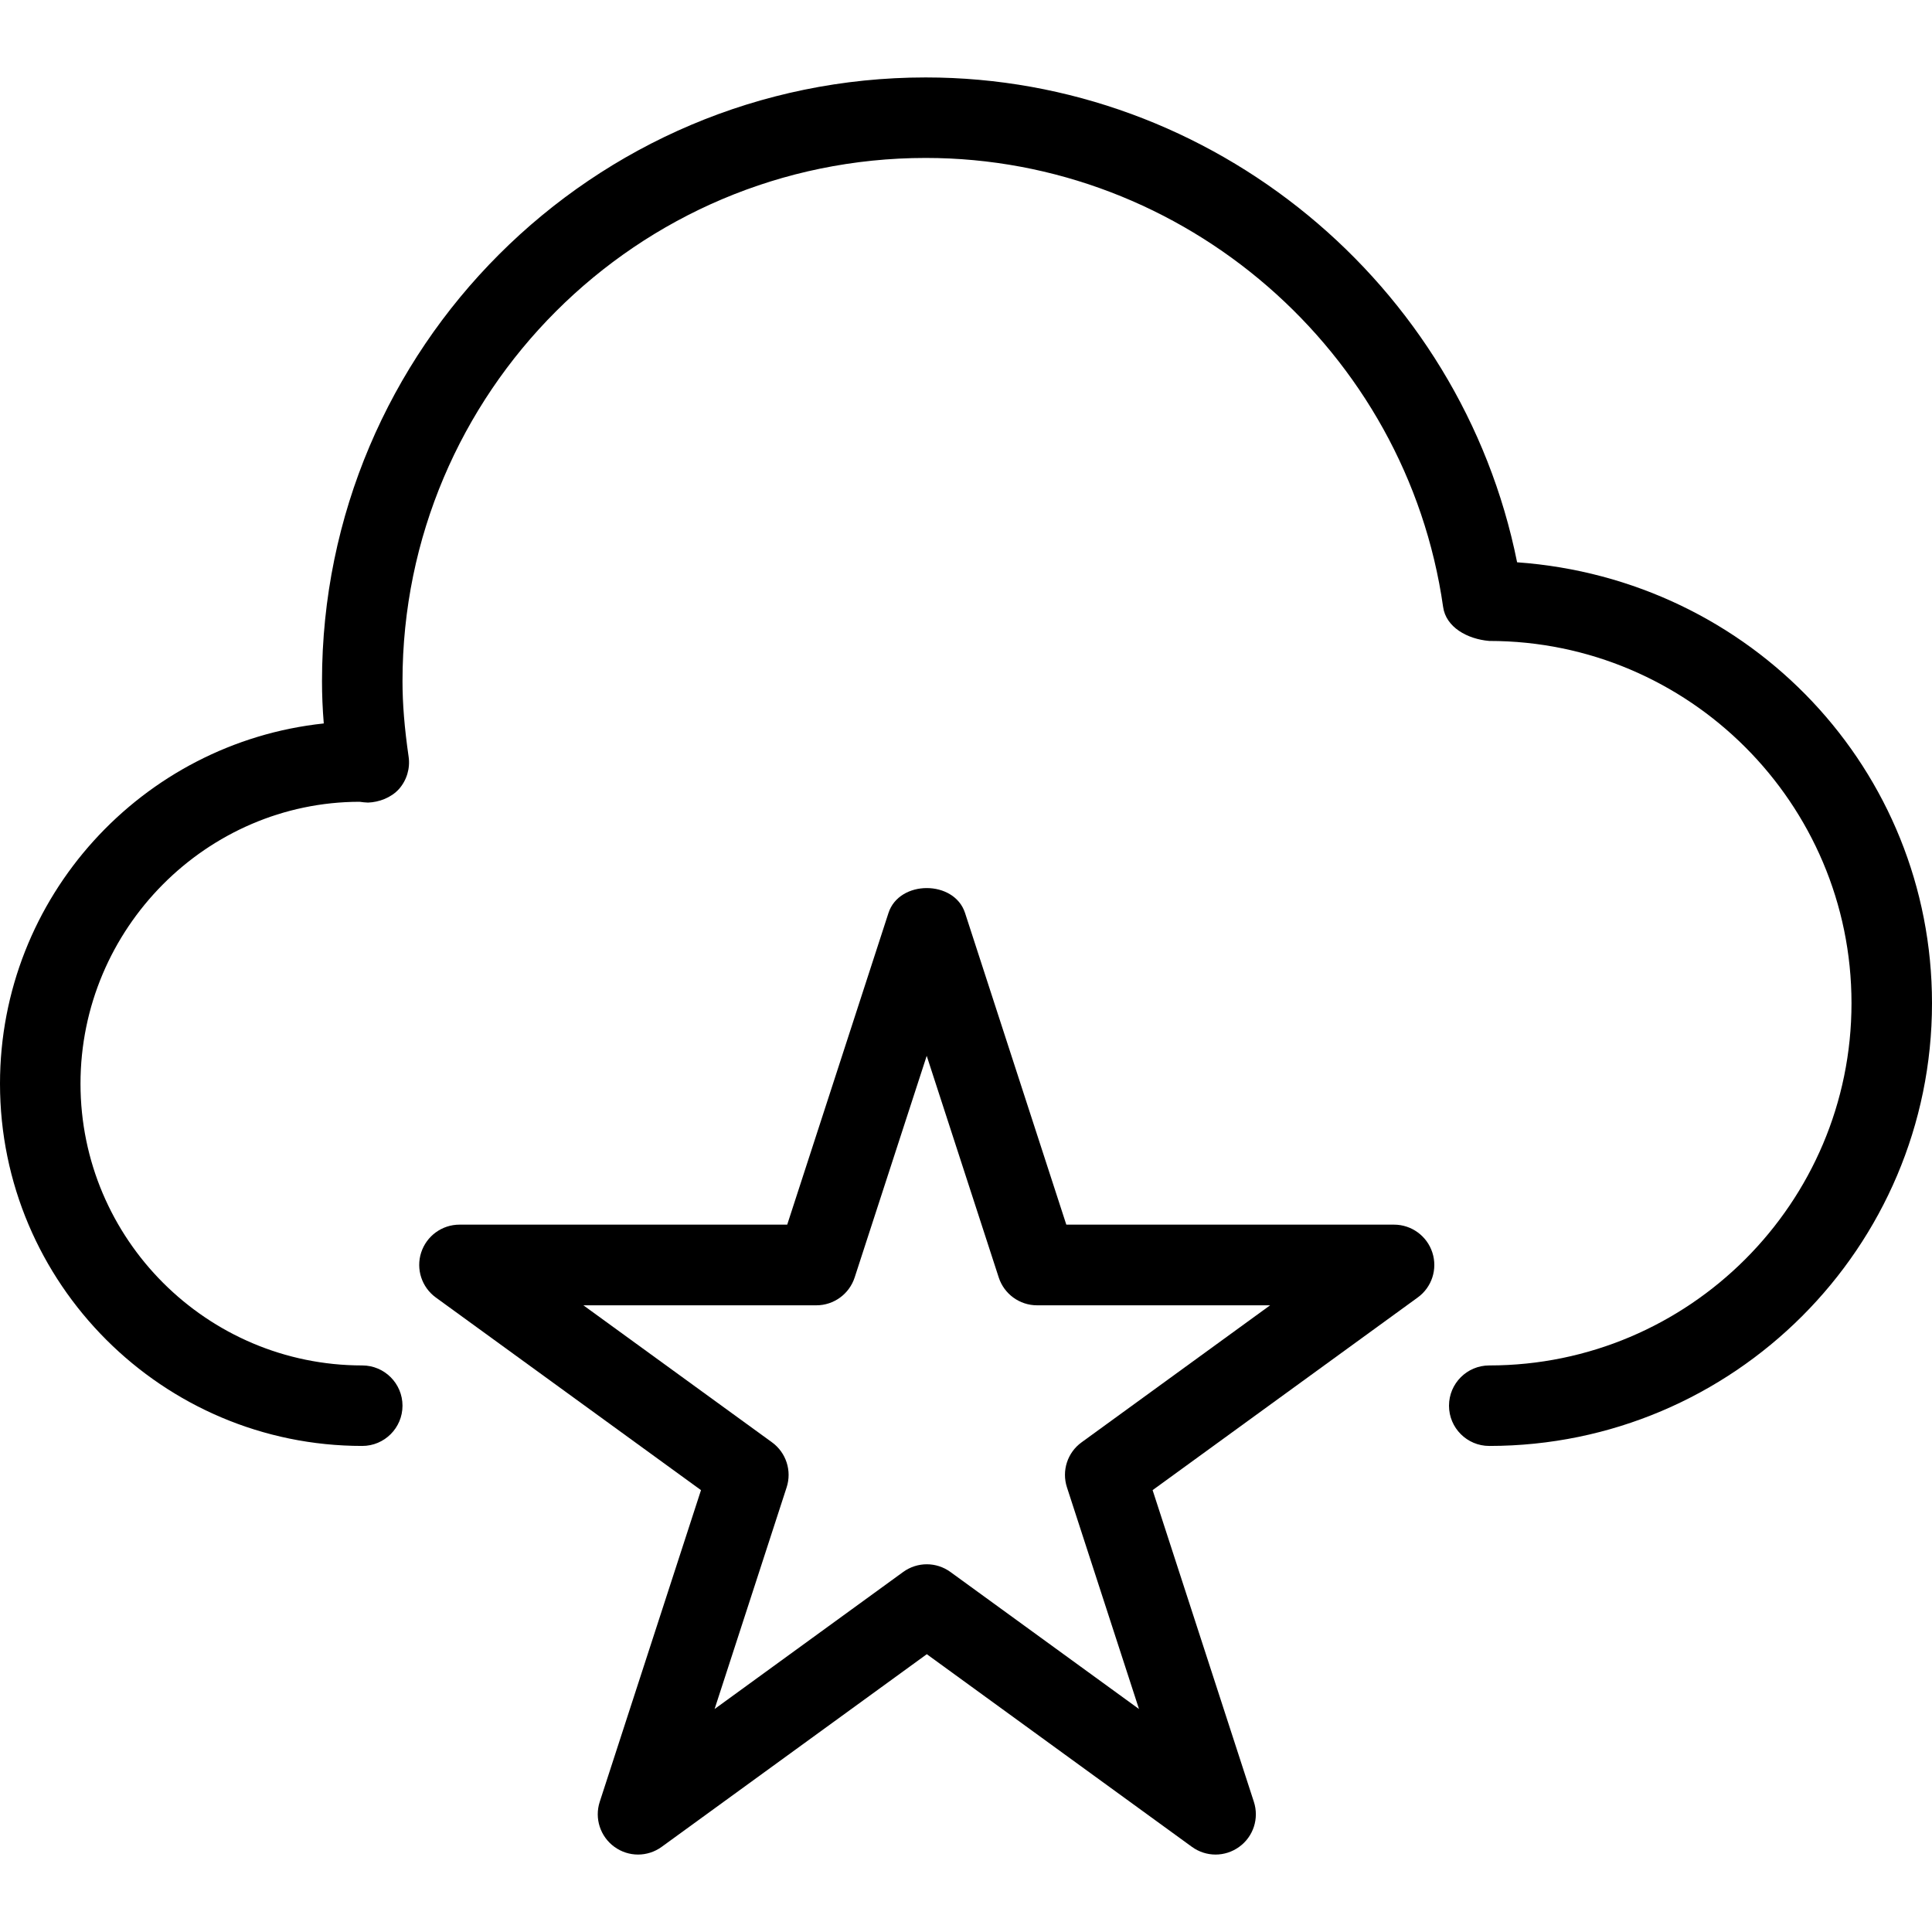 <?xml version="1.0" encoding="iso-8859-1"?>
<!-- Generator: Adobe Illustrator 18.0.0, SVG Export Plug-In . SVG Version: 6.00 Build 0)  -->
<!DOCTYPE svg PUBLIC "-//W3C//DTD SVG 1.1//EN" "http://www.w3.org/Graphics/SVG/1.1/DTD/svg11.dtd">
<svg version="1.1" id="Layer_1" xmlns="http://www.w3.org/2000/svg" xmlns:xlink="http://www.w3.org/1999/xlink" x="0px" y="0px"
	 viewBox="0 0 24 24" style="enable-background:new 0 0 24 24;" xml:space="preserve">
<g>
	<path d="M18.5,17.962c-0.276,0-0.5-0.224-0.5-0.5s0.224-0.5,0.5-0.5c2.481,0,4.5-2.019,4.5-4.5s-2.019-4.5-4.5-4.5
		c-0.273-0.023-0.538-0.171-0.573-0.422c-0.453-3.18-3.216-5.578-6.427-5.578c-3.584,0-6.5,2.916-6.5,6.5
		c0,0.28,0.024,0.578,0.076,0.938c0.021,0.145-0.023,0.292-0.12,0.402C4.858,9.91,4.708,9.965,4.572,9.97
		c-0.022,0-0.083-0.006-0.105-0.01C2.57,9.962,1,11.532,1,13.462s1.57,3.5,3.5,3.5c0.276,0,0.5,0.224,0.5,0.5s-0.224,0.5-0.5,0.5
		c-2.481,0-4.5-2.019-4.5-4.5c0-2.32,1.765-4.235,4.022-4.475C4.007,8.803,4,8.63,4,8.462c0-4.136,3.364-7.5,7.5-7.5
		c3.565,0,6.651,2.561,7.346,6.023C21.758,7.193,24,9.57,24,12.462C24,15.494,21.533,17.962,18.5,17.962z"/>
	<path d="M15.1,23.038c-0.103,0-0.206-0.032-0.294-0.096l-3.293-2.393l-3.293,2.393c-0.176,0.128-0.412,0.128-0.588,0
		c-0.175-0.127-0.249-0.353-0.182-0.559l1.258-3.872l-3.294-2.393c-0.175-0.127-0.249-0.353-0.182-0.559s0.259-0.346,0.476-0.346
		h4.071l1.258-3.872c0.134-0.412,0.817-0.412,0.951,0l1.258,3.872h4.071c0.217,0,0.409,0.14,0.476,0.346
		c0.067,0.206-0.006,0.432-0.182,0.559l-3.293,2.393l1.258,3.872c0.067,0.206-0.006,0.432-0.182,0.559
		C15.306,23.006,15.203,23.038,15.1,23.038z M11.513,19.432c0.103,0,0.206,0.032,0.294,0.096l2.342,1.702l-0.895-2.754
		c-0.067-0.206,0.006-0.432,0.182-0.559l2.342-1.702h-2.895c-0.217,0-0.409-0.14-0.476-0.345l-0.895-2.754l-0.895,2.753
		c-0.067,0.206-0.259,0.346-0.476,0.346H7.247l2.343,1.702c0.175,0.127,0.249,0.353,0.182,0.559l-0.895,2.754l2.342-1.702
		C11.307,19.464,11.41,19.432,11.513,19.432z"/>
</g>
<g>
</g>
<g>
</g>
<g>
</g>
<g>
</g>
<g>
</g>
<g>
</g>
<g>
</g>
<g>
</g>
<g>
</g>
<g>
</g>
<g>
</g>
<g>
</g>
<g>
</g>
<g>
</g>
<g>
</g>
</svg>
